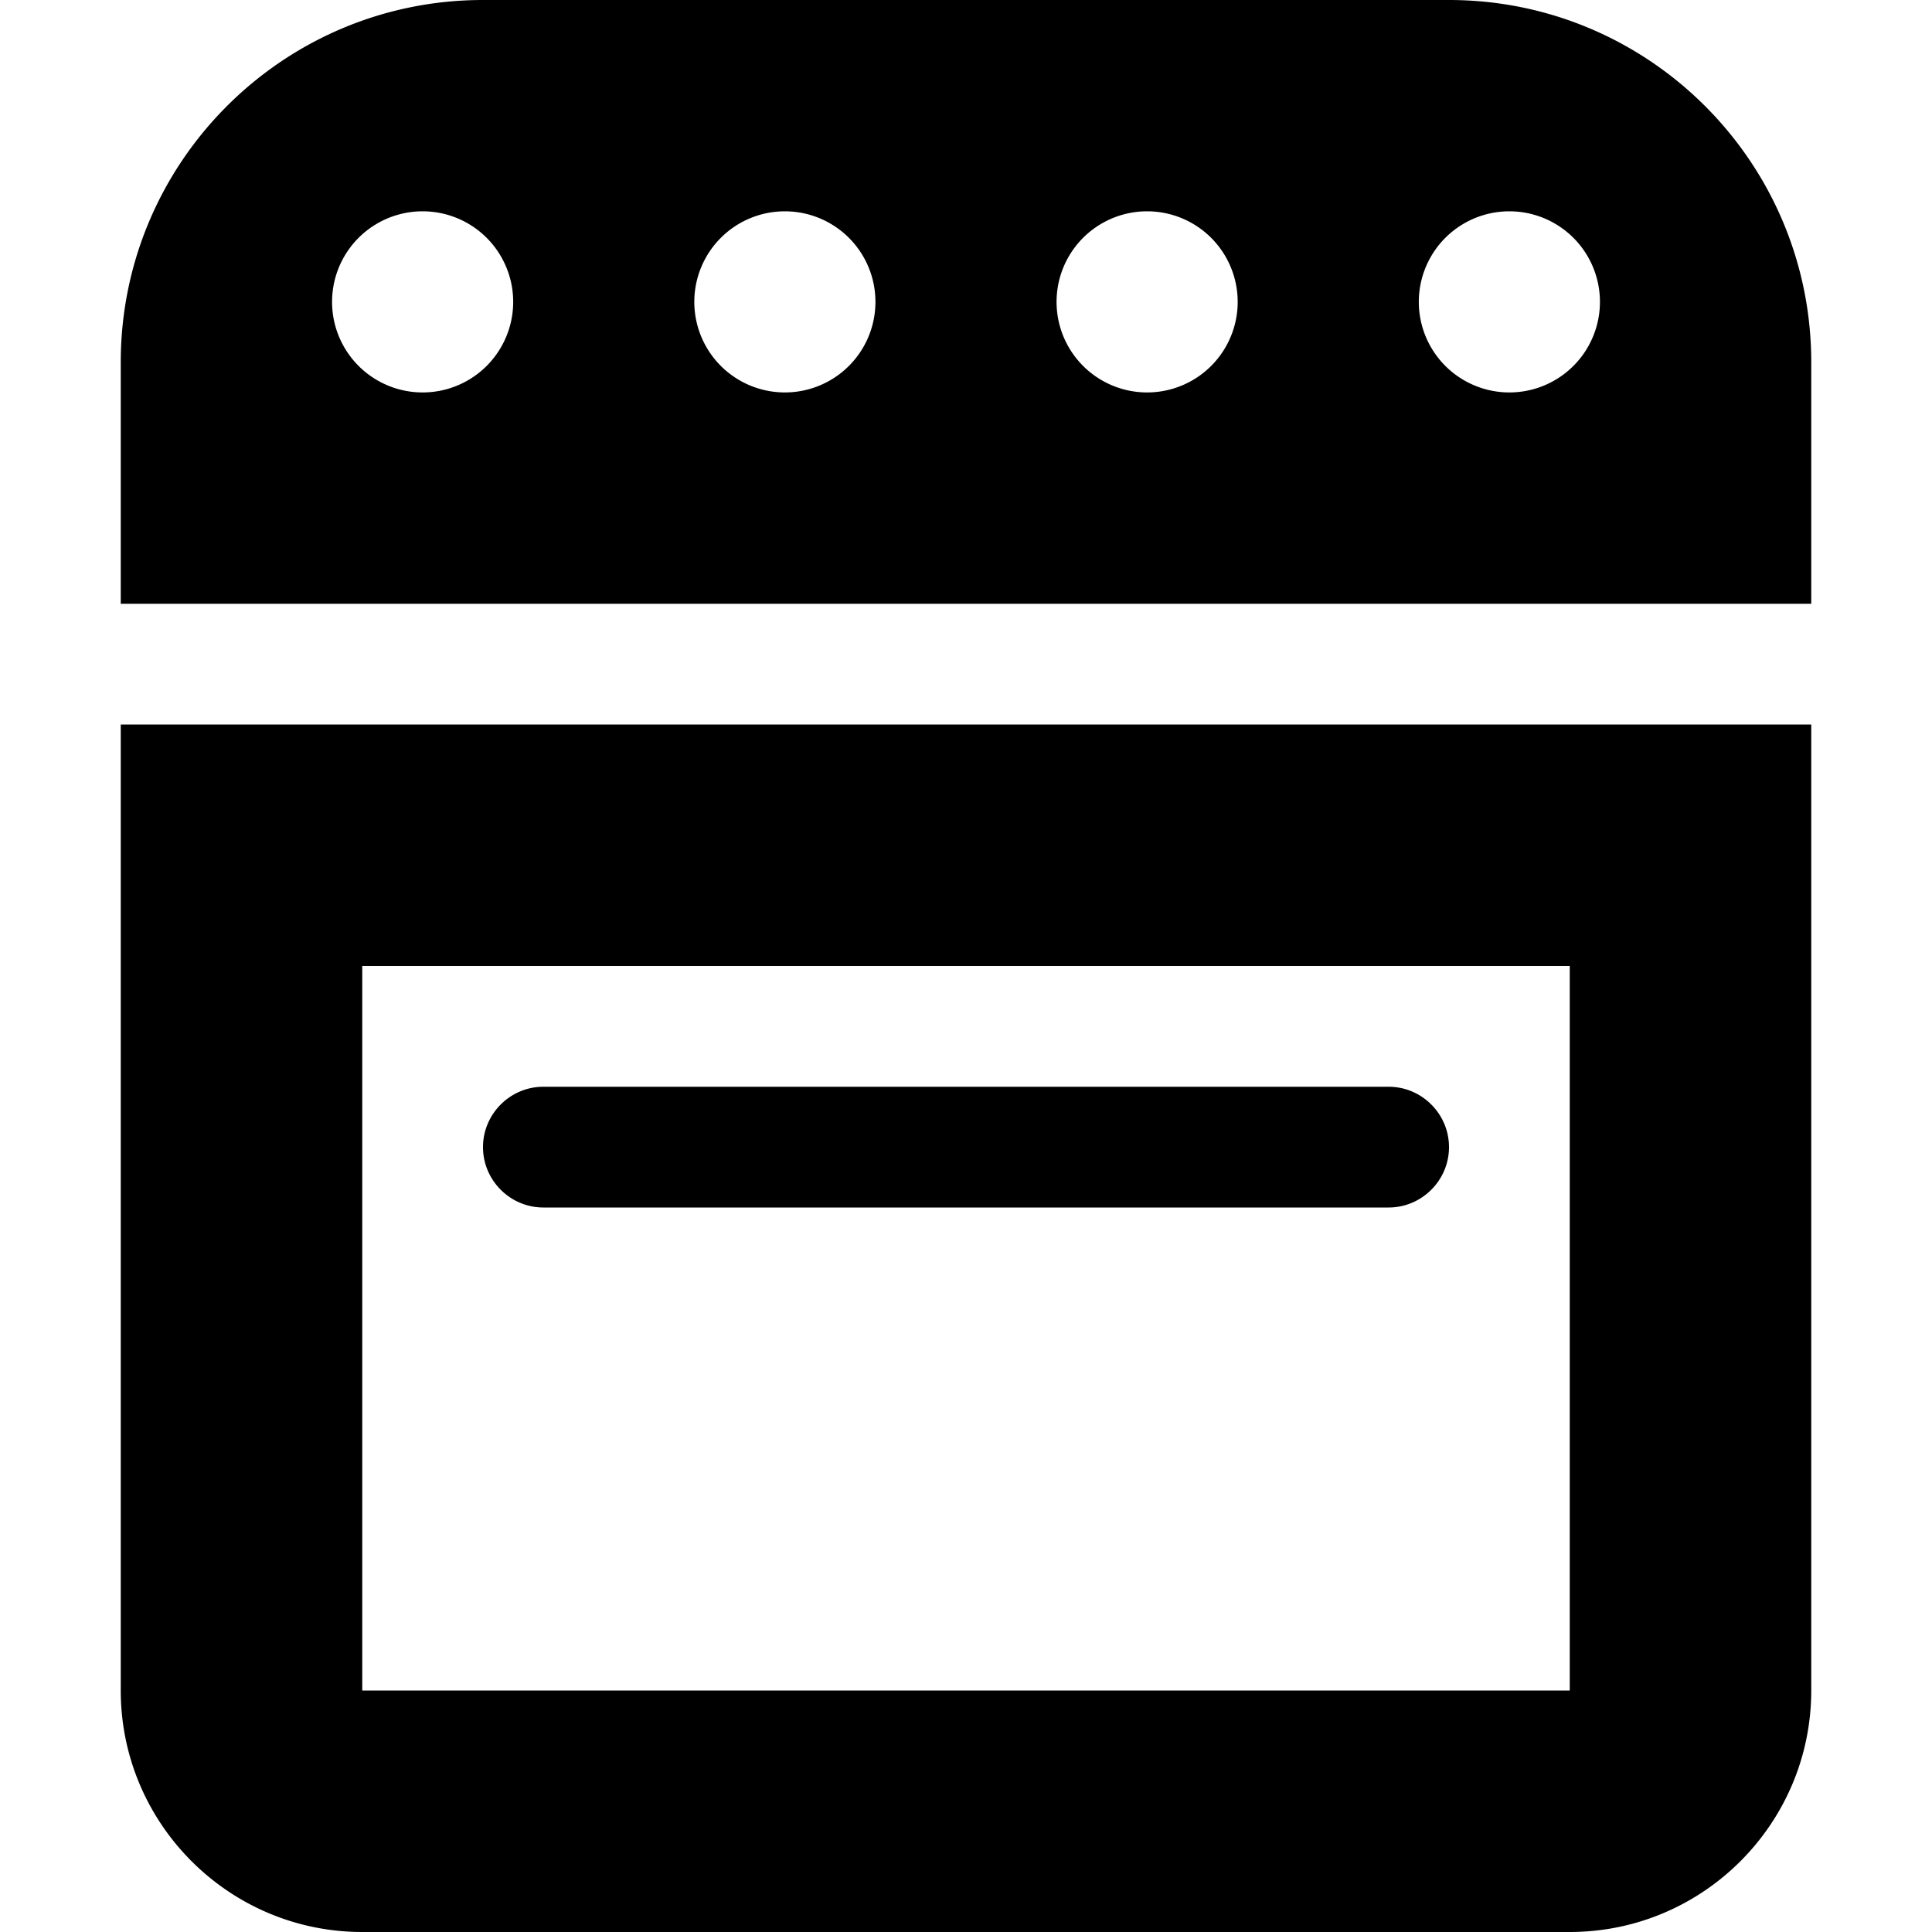 <svg xmlns="http://www.w3.org/2000/svg" width="24" height="24" viewBox="0 0 448 512">
    <path d="M0 96l0 64 448 0 0-64c0-53-43-96-96-96L96 0C43 0 0 43 0 96zM56 80a24 24 0 1 1 48 0A24 24 0 1 1 56 80zM176 56a24 24 0 1 1 0 48 24 24 0 1 1 0-48zm72 24a24 24 0 1 1 48 0 24 24 0 1 1 -48 0zM368 56a24 24 0 1 1 0 48 24 24 0 1 1 0-48zm16 200l0 192L64 448l0-192 320 0zM64 192L0 192l0 64L0 448c0 35.3 28.7 64 64 64l320 0c35.3 0 64-28.7 64-64l0-192 0-64-64 0L64 192zm48 96c-8.8 0-16 7.2-16 16s7.2 16 16 16l224 0c8.8 0 16-7.2 16-16s-7.2-16-16-16l-224 0z"/>
</svg>